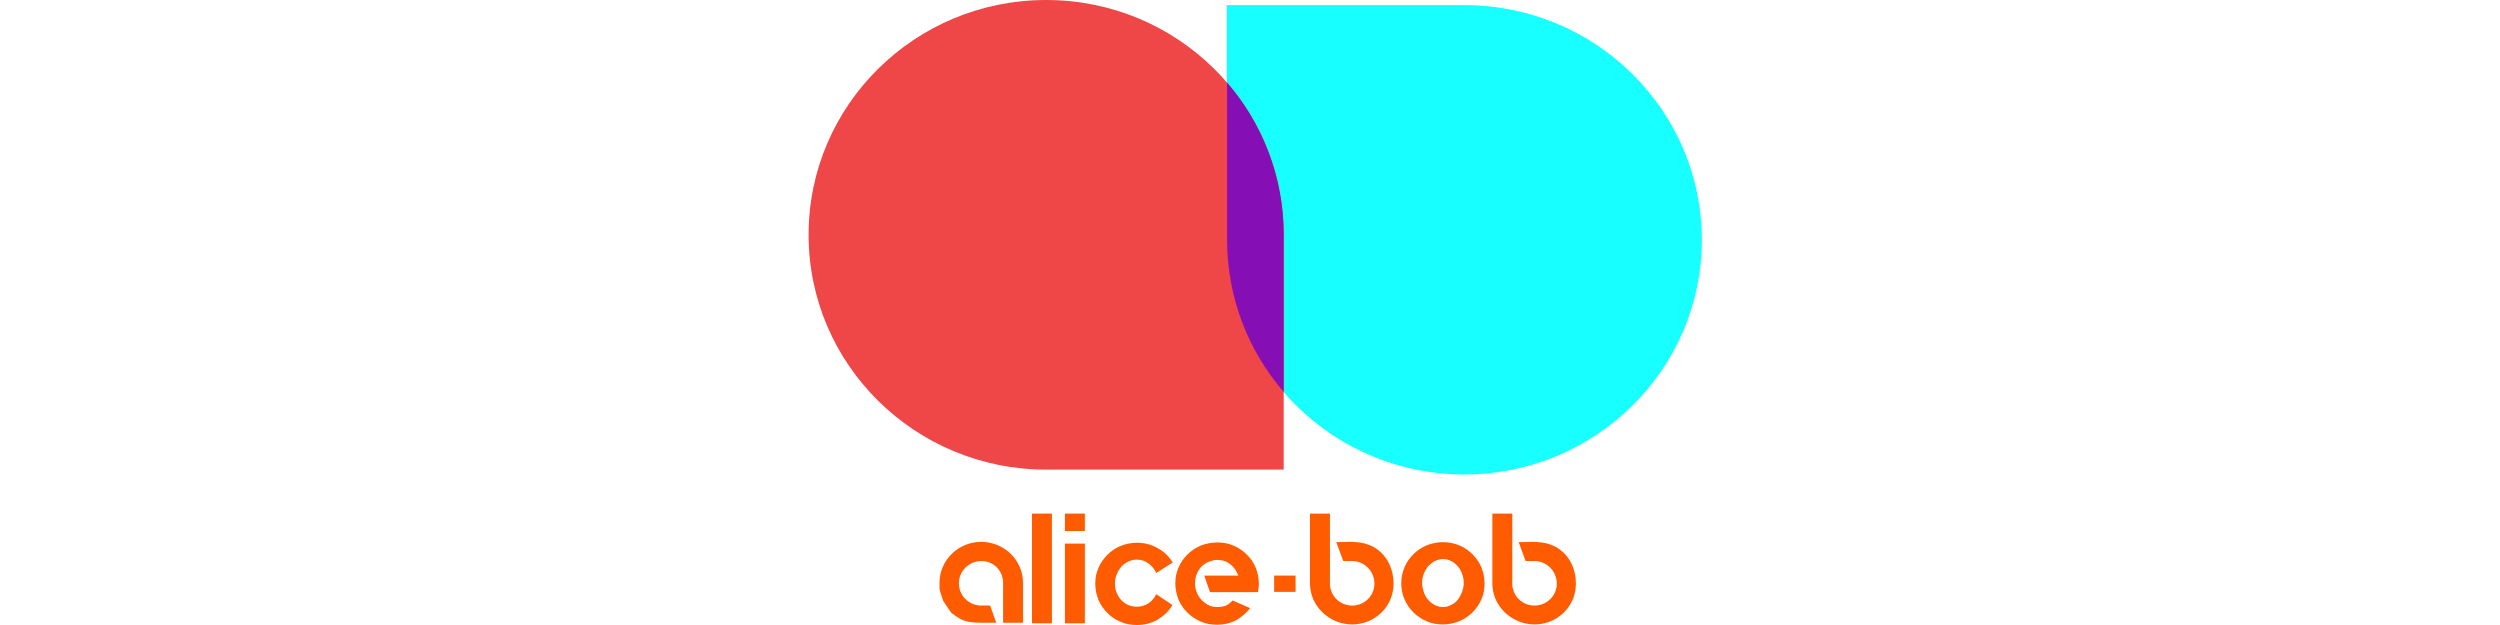 <svg xmlns="http://www.w3.org/2000/svg" width="160" height="40" fill="none" viewBox="0 0 160 40"><g clip-path="url(#clip0_8734_6667)"><path fill="#18FFFF" fill-rule="evenodd" d="M93.716 30.366C85.319 30.366 78.513 23.638 78.513 15.338V0.329H93.716C102.113 0.329 108.92 7.057 108.92 15.357C108.92 23.638 102.113 30.366 93.716 30.366Z" clip-rule="evenodd"/><path fill="#EF4747" fill-rule="evenodd" d="M66.953 0C75.35 0 82.157 6.728 82.157 15.027V30.055H66.953C58.556 30.055 51.75 23.327 51.75 15.027C51.75 6.728 58.556 0 66.953 0Z" clip-rule="evenodd"/><path fill="#860EB5" fill-rule="evenodd" d="M82.157 25.082C79.901 22.468 78.532 19.067 78.532 15.338V5.283C80.789 7.897 82.157 11.298 82.157 15.027V25.082Z" clip-rule="evenodd"/><path fill="#FF5B00" fill-rule="evenodd" d="M97.194 34.698L97.638 35.905H98.267C99.025 35.941 99.635 36.581 99.635 37.349C99.635 38.135 98.988 38.757 98.211 38.757C97.453 38.757 96.824 38.172 96.787 37.422V37.349V32.87H95.511V37.349C95.511 38.793 96.75 39.963 98.211 39.963C99.654 39.963 100.837 38.83 100.856 37.404C100.856 37.386 100.856 37.367 100.856 37.349C100.856 35.96 99.968 34.79 98.47 34.698C98.377 34.698 98.285 34.68 98.193 34.68L97.194 34.698Z" clip-rule="evenodd"/><path fill="#FF5B00" fill-rule="evenodd" d="M80.011 38.922L78.883 38.428C78.753 38.574 78.605 38.702 78.42 38.775C78.254 38.83 78.069 38.848 77.884 38.848C77.681 38.848 77.477 38.812 77.292 38.702C77.126 38.611 76.978 38.483 76.848 38.337C76.719 38.19 76.626 38.026 76.571 37.861C76.515 37.697 76.478 37.532 76.478 37.349C76.478 37.148 76.515 36.947 76.589 36.746C76.663 36.563 76.756 36.399 76.885 36.271C77.015 36.143 77.163 36.033 77.348 35.96C77.533 35.887 77.718 35.832 77.903 35.832C78.217 35.832 78.513 35.923 78.753 36.124C78.994 36.307 79.142 36.563 79.253 36.837H77.07L77.44 37.898H80.51C80.547 37.715 80.566 37.532 80.566 37.349C80.566 36.984 80.492 36.655 80.362 36.325C80.233 36.015 80.03 35.722 79.789 35.485C79.549 35.247 79.253 35.046 78.938 34.918C78.605 34.772 78.272 34.717 77.903 34.717C77.533 34.717 77.181 34.79 76.848 34.918C76.534 35.046 76.238 35.247 75.998 35.485C75.757 35.722 75.554 36.015 75.424 36.325C75.276 36.655 75.221 37.002 75.221 37.349C75.221 37.697 75.295 38.044 75.424 38.373C75.554 38.684 75.757 38.976 75.998 39.214C76.238 39.452 76.534 39.635 76.848 39.781C77.181 39.927 77.533 39.982 77.903 39.982C78.328 39.982 78.735 39.891 79.123 39.689C79.456 39.488 79.771 39.232 80.011 38.922Z" clip-rule="evenodd"/><path fill="#FF5B00" fill-rule="evenodd" d="M74 38.026C73.889 38.264 73.723 38.465 73.501 38.611C73.279 38.757 73.02 38.83 72.761 38.83C72.576 38.83 72.373 38.794 72.206 38.721C72.04 38.648 71.892 38.538 71.762 38.41C71.633 38.264 71.54 38.117 71.466 37.935C71.392 37.752 71.355 37.551 71.355 37.35C71.355 37.148 71.392 36.947 71.466 36.765C71.54 36.582 71.633 36.417 71.762 36.271C71.892 36.125 72.04 36.015 72.206 35.942C72.391 35.85 72.576 35.814 72.761 35.814C73.038 35.814 73.297 35.905 73.519 36.07C73.741 36.234 73.889 36.435 74 36.673L75.055 35.997C74.814 35.613 74.5 35.302 74.093 35.083C73.686 34.845 73.242 34.735 72.761 34.735C72.391 34.735 72.058 34.809 71.725 34.936C71.411 35.064 71.115 35.266 70.874 35.503C70.634 35.741 70.431 36.033 70.301 36.344C70.153 36.673 70.098 37.002 70.098 37.368C70.098 37.733 70.172 38.062 70.301 38.392C70.431 38.702 70.634 38.995 70.874 39.233C71.115 39.47 71.411 39.671 71.725 39.799C72.058 39.946 72.41 40 72.761 40C73.242 40 73.686 39.891 74.093 39.653C74.241 39.562 74.37 39.47 74.5 39.361C74.722 39.178 74.888 38.958 75.036 38.721L74 38.026Z" clip-rule="evenodd"/><path fill="#FF5B00" fill-rule="evenodd" d="M68.155 32.87V33.985H69.431V32.87H68.155Z" clip-rule="evenodd"/><path fill="#FF5B00" fill-rule="evenodd" d="M68.155 39.891H69.431V34.79H68.155V39.891Z" clip-rule="evenodd"/><path fill="#FF5B00" fill-rule="evenodd" d="M66.047 32.87V39.89H67.323V32.87H66.047Z" clip-rule="evenodd"/><path fill="#FF5B00" fill-rule="evenodd" d="M81.547 36.837V37.879H82.916V36.837H81.547Z" clip-rule="evenodd"/><path fill="#FF5B00" fill-rule="evenodd" d="M92.348 34.698C91.978 34.698 91.645 34.771 91.312 34.899C90.998 35.027 90.702 35.228 90.461 35.466C90.221 35.704 90.017 35.996 89.888 36.307C89.61 36.947 89.61 37.715 89.888 38.355C90.017 38.665 90.221 38.958 90.461 39.196C90.702 39.433 90.998 39.634 91.312 39.762C91.645 39.908 91.996 39.963 92.348 39.963C92.718 39.963 93.05 39.89 93.383 39.762C93.698 39.634 93.994 39.433 94.234 39.196C94.475 38.958 94.678 38.665 94.808 38.355C94.956 38.025 95.011 37.696 95.011 37.331C95.011 36.983 94.937 36.636 94.808 36.307C94.678 35.996 94.475 35.704 94.234 35.466C93.994 35.228 93.698 35.027 93.383 34.899C93.069 34.771 92.718 34.698 92.348 34.698ZM92.348 38.848C92.163 38.848 91.996 38.812 91.83 38.72C91.663 38.647 91.515 38.519 91.404 38.391C91.275 38.245 91.182 38.08 91.127 37.898C91.053 37.696 91.016 37.495 91.016 37.294C91.016 37.093 91.053 36.892 91.127 36.709C91.201 36.526 91.293 36.38 91.404 36.234C91.534 36.106 91.663 35.996 91.83 35.905C91.996 35.832 92.163 35.777 92.348 35.777C92.533 35.777 92.699 35.813 92.865 35.905C93.032 35.978 93.162 36.088 93.291 36.234C93.42 36.38 93.513 36.545 93.568 36.709C93.642 36.892 93.679 37.093 93.679 37.294C93.679 37.495 93.642 37.696 93.568 37.898C93.494 38.08 93.402 38.245 93.291 38.391C93.18 38.537 93.032 38.647 92.865 38.72C92.699 38.812 92.533 38.848 92.348 38.848Z" clip-rule="evenodd"/><path fill="#FF5B00" fill-rule="evenodd" d="M63.773 39.89L63.366 38.756H62.737C61.978 38.72 61.368 38.098 61.368 37.331C61.368 36.544 62.016 35.905 62.811 35.905C63.569 35.905 64.161 36.49 64.198 37.239V37.312V39.853H65.474V37.312C65.474 35.85 64.272 34.68 62.792 34.68C61.368 34.68 60.184 35.795 60.129 37.203V37.221C60.129 37.239 60.129 37.239 60.129 37.257C60.129 37.276 60.129 37.294 60.129 37.312C60.129 37.331 60.129 37.349 60.129 37.385C60.129 37.404 60.129 37.422 60.129 37.459C60.129 37.477 60.129 37.495 60.129 37.532C60.129 37.55 60.129 37.568 60.129 37.605C60.129 37.623 60.129 37.641 60.129 37.678C60.129 37.696 60.129 37.714 60.147 37.751C60.147 37.769 60.147 37.788 60.166 37.824C60.166 37.842 60.166 37.861 60.184 37.897C60.184 37.916 60.184 37.934 60.203 37.97C60.203 37.989 60.221 38.007 60.221 38.025C60.221 38.044 60.24 38.062 60.24 38.08C60.24 38.098 60.258 38.117 60.258 38.135C60.258 38.153 60.277 38.171 60.277 38.19C60.277 38.208 60.295 38.226 60.295 38.245C60.295 38.263 60.314 38.281 60.314 38.299C60.314 38.318 60.332 38.336 60.332 38.354C60.332 38.373 60.351 38.391 60.351 38.409C60.351 38.427 60.369 38.446 60.369 38.464C60.388 38.482 60.388 38.501 60.406 38.519C60.425 38.537 60.425 38.555 60.443 38.574C60.462 38.592 60.462 38.61 60.48 38.629C60.499 38.647 60.499 38.665 60.517 38.683C60.536 38.702 60.536 38.72 60.554 38.738C60.573 38.756 60.573 38.775 60.591 38.793C60.61 38.811 60.61 38.83 60.628 38.848C60.647 38.866 60.647 38.884 60.665 38.903C60.684 38.921 60.684 38.939 60.702 38.958C60.721 38.976 60.721 38.994 60.739 39.012C60.758 39.031 60.758 39.049 60.776 39.067C60.795 39.086 60.813 39.104 60.813 39.122C60.832 39.14 60.85 39.159 60.85 39.177C60.869 39.195 60.887 39.214 60.887 39.214C60.906 39.232 60.924 39.25 60.924 39.25C60.943 39.268 60.961 39.287 60.98 39.287C60.998 39.305 61.017 39.323 61.035 39.323C61.072 39.36 61.109 39.378 61.128 39.396C61.146 39.415 61.165 39.415 61.183 39.433C61.202 39.451 61.22 39.451 61.239 39.469C61.257 39.488 61.276 39.488 61.294 39.506C61.313 39.524 61.331 39.524 61.35 39.543C61.368 39.561 61.387 39.561 61.405 39.579C61.442 39.597 61.479 39.616 61.516 39.634C61.812 39.798 62.256 39.853 62.755 39.853H63.773V39.89Z" clip-rule="evenodd"/><path fill="#FF5B00" fill-rule="evenodd" d="M85.523 34.698L85.967 35.905H86.596C87.354 35.941 87.964 36.581 87.964 37.349C87.964 38.135 87.317 38.757 86.54 38.757C85.782 38.757 85.153 38.172 85.116 37.422V37.349V32.87H83.84V37.349C83.84 38.793 85.079 39.963 86.54 39.963C87.983 39.963 89.167 38.83 89.185 37.404C89.185 37.386 89.185 37.367 89.185 37.349C89.185 35.96 88.297 34.79 86.799 34.698C86.707 34.698 86.614 34.68 86.522 34.68L85.523 34.698Z" clip-rule="evenodd"/></g><defs><clipPath id="clip0_8734_6667"><rect width="57.5" height="40" fill="#fff" transform="translate(51.75)"/></clipPath></defs></svg>